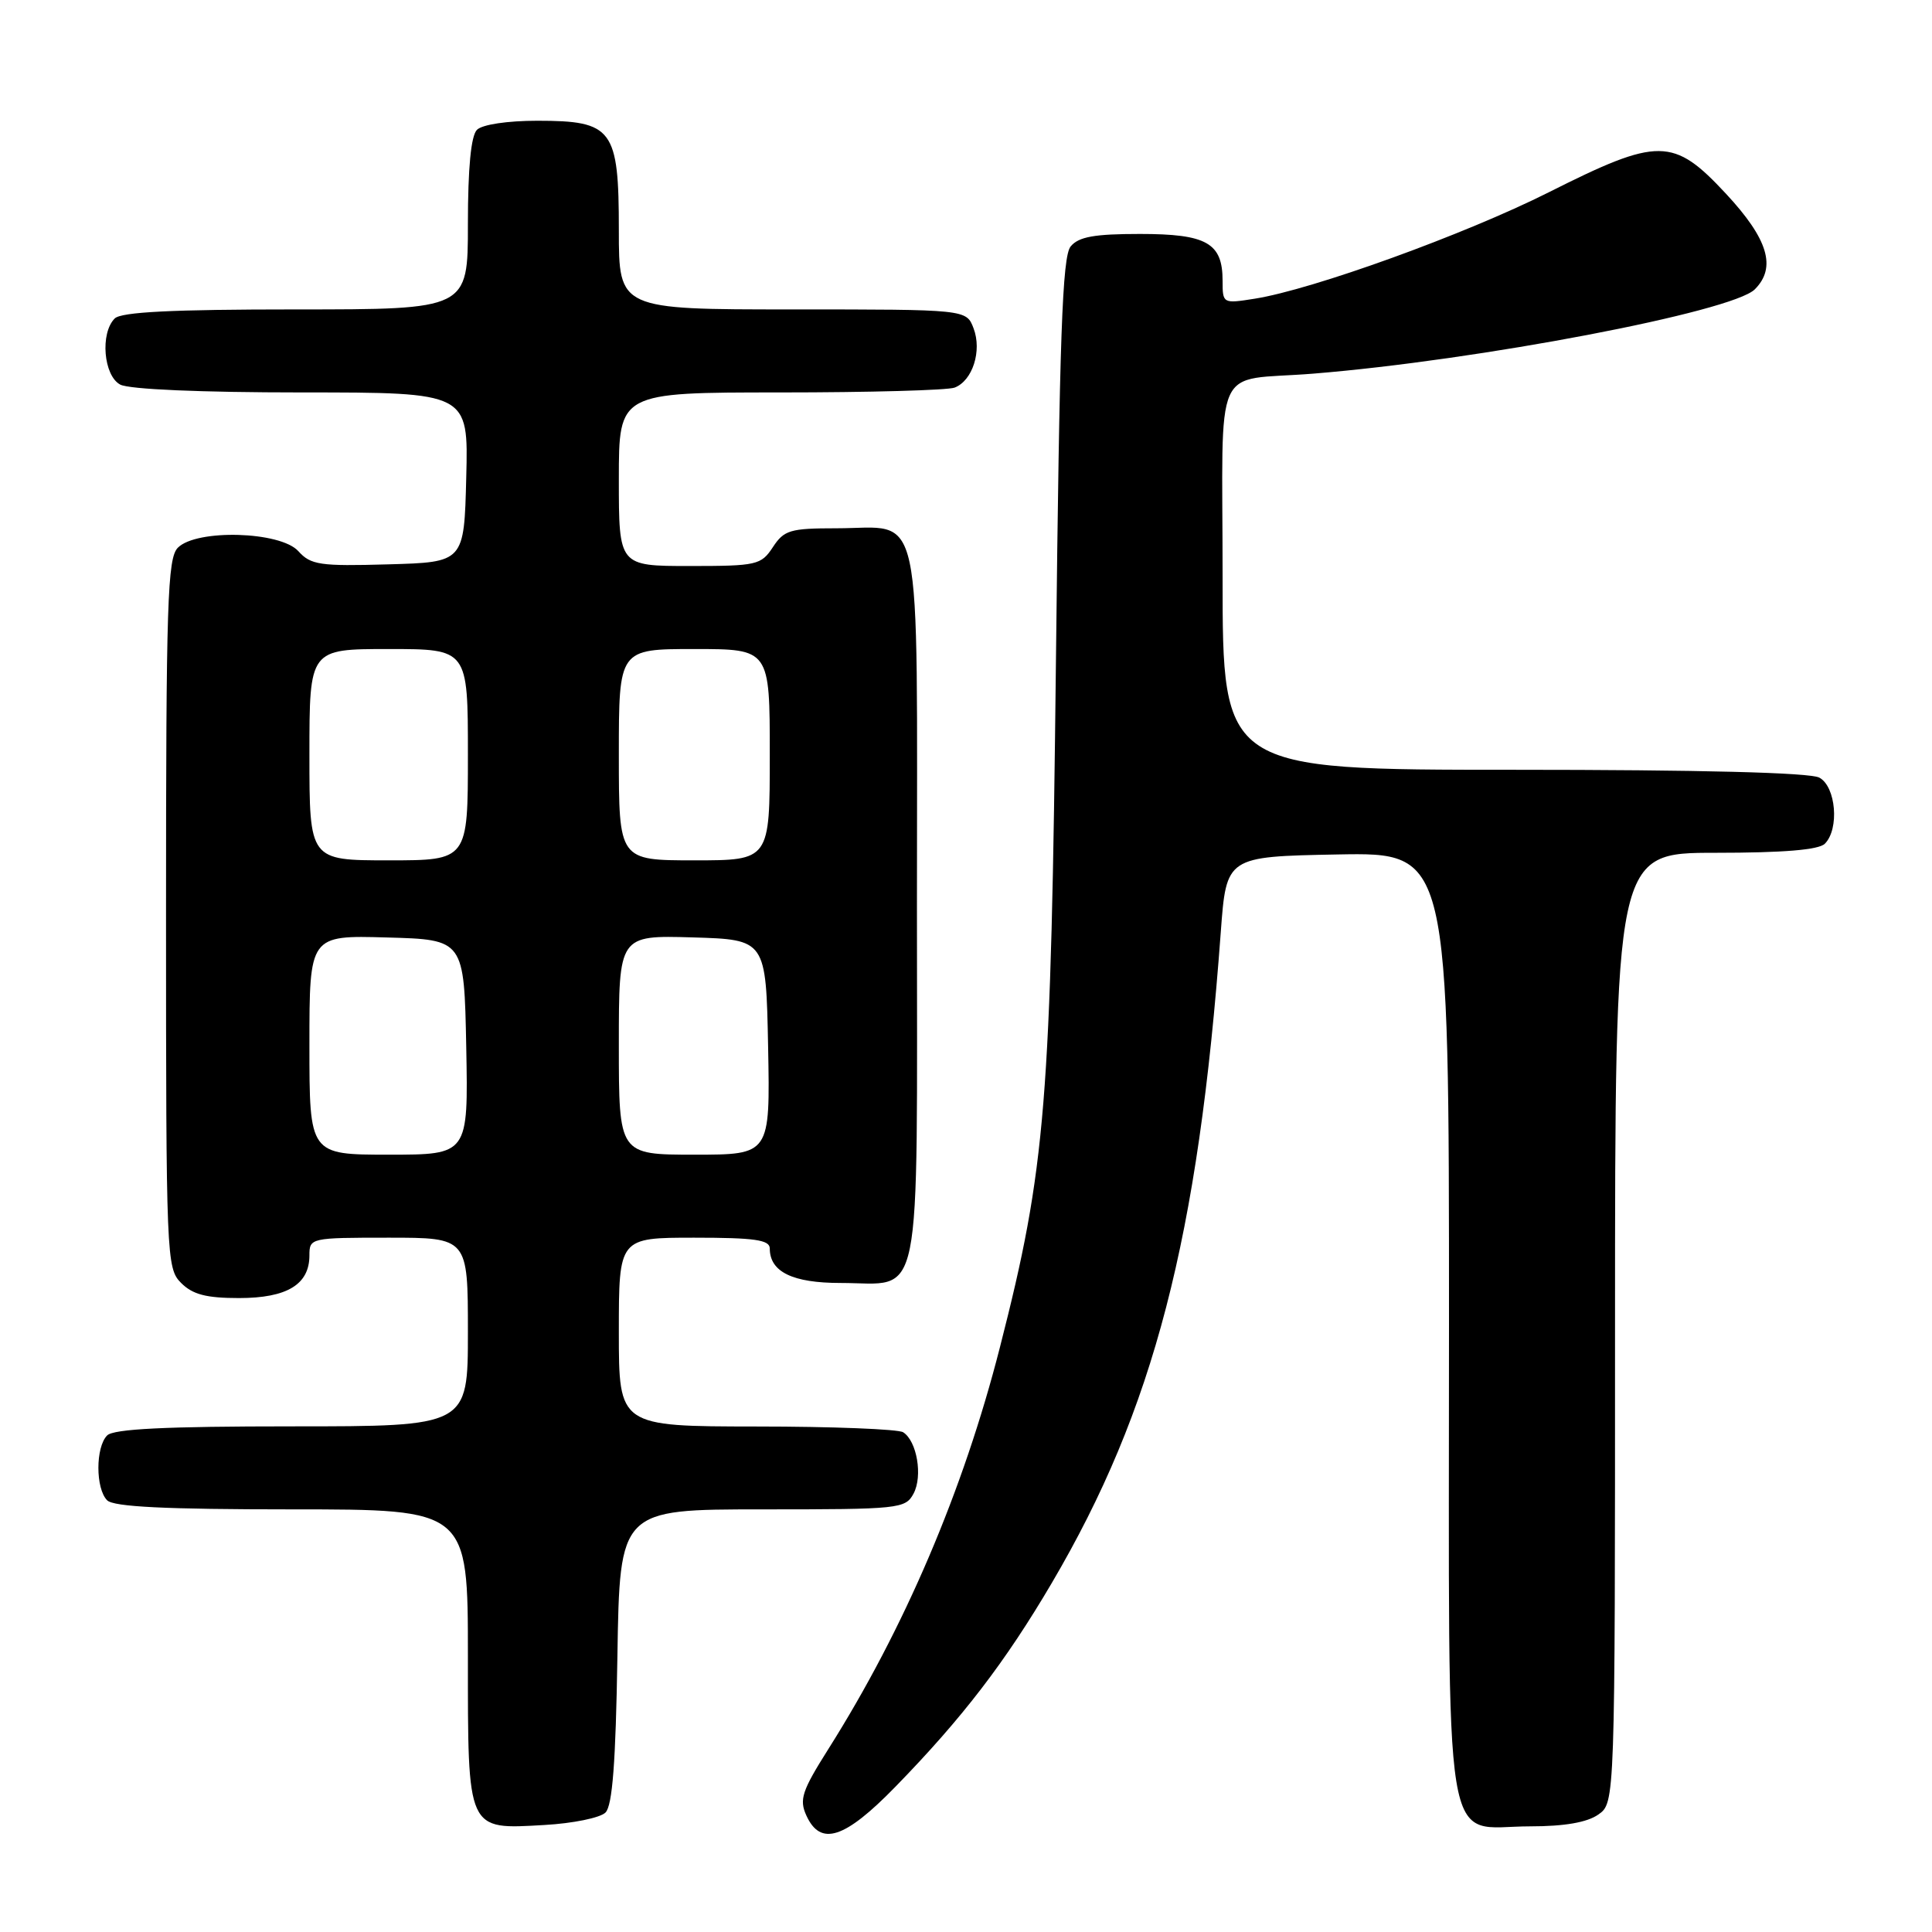 <?xml version="1.0" encoding="UTF-8" standalone="no"?>
<!DOCTYPE svg PUBLIC "-//W3C//DTD SVG 1.1//EN" "http://www.w3.org/Graphics/SVG/1.1/DTD/svg11.dtd" >
<svg xmlns="http://www.w3.org/2000/svg" xmlns:xlink="http://www.w3.org/1999/xlink" version="1.1" viewBox="0 0 256 256">
 <g >
 <path fill="currentColor"
d=" M 118.65 236.75 C 127.50 227.67 133.21 220.23 139.37 209.75 C 152.89 186.76 158.78 164.08 161.76 123.50 C 162.50 113.50 162.50 113.50 177.25 113.22 C 192.00 112.95 192.00 112.95 192.00 175.47 C 192.00 248.24 190.99 242.00 202.78 242.00 C 207.29 242.00 210.30 241.48 211.78 240.44 C 214.00 238.89 214.00 238.89 214.00 175.94 C 214.00 113.00 214.00 113.00 227.30 113.00 C 236.31 113.00 240.99 112.61 241.80 111.80 C 243.75 109.85 243.28 104.22 241.07 103.04 C 239.83 102.37 225.24 102.00 200.57 102.00 C 162.00 102.00 162.00 102.00 162.00 76.52 C 162.00 47.20 160.49 50.60 174.00 49.51 C 195.91 47.74 229.54 41.32 232.52 38.34 C 235.42 35.44 234.29 31.68 228.71 25.68 C 221.72 18.17 219.79 18.15 205.20 25.49 C 194.09 31.07 173.93 38.37 166.25 39.58 C 162.03 40.25 162.00 40.23 162.00 37.20 C 162.00 32.19 159.90 31.00 151.05 31.00 C 145.01 31.00 142.93 31.37 141.87 32.65 C 140.76 33.99 140.39 44.52 139.92 87.40 C 139.27 146.28 138.59 154.68 132.50 178.50 C 127.65 197.51 119.83 215.82 109.76 231.76 C 106.26 237.30 105.88 238.45 106.85 240.57 C 108.73 244.69 111.92 243.66 118.65 236.75 Z  M 80.23 240.17 C 81.15 239.26 81.59 233.48 81.81 219.45 C 82.12 200.00 82.12 200.00 101.02 200.00 C 119.19 200.00 119.97 199.92 121.05 197.91 C 122.29 195.59 121.50 190.94 119.67 189.78 C 119.03 189.37 110.29 189.02 100.25 189.02 C 82.00 189.00 82.00 189.00 82.00 176.50 C 82.00 164.00 82.00 164.00 92.00 164.00 C 100.00 164.00 102.00 164.29 102.00 165.43 C 102.00 168.53 105.02 170.00 111.38 170.00 C 122.38 170.00 121.50 174.33 121.50 120.00 C 121.50 65.46 122.47 70.00 110.83 70.00 C 104.70 70.00 103.89 70.24 102.41 72.50 C 100.85 74.87 100.29 75.00 91.38 75.00 C 82.00 75.00 82.00 75.00 82.00 63.50 C 82.00 52.00 82.00 52.00 103.42 52.00 C 115.20 52.00 125.58 51.71 126.49 51.36 C 128.87 50.45 130.14 46.49 129.00 43.50 C 128.05 41.00 128.05 41.00 105.02 41.00 C 82.00 41.00 82.00 41.00 82.00 30.50 C 82.00 17.08 81.20 16.00 71.20 16.00 C 67.24 16.00 63.90 16.50 63.20 17.20 C 62.41 17.99 62.00 22.24 62.00 29.70 C 62.00 41.00 62.00 41.00 39.20 41.00 C 22.80 41.00 16.06 41.34 15.20 42.20 C 13.25 44.15 13.72 49.78 15.93 50.96 C 17.10 51.59 26.65 52.00 39.97 52.00 C 62.07 52.00 62.07 52.00 61.78 63.25 C 61.50 74.50 61.50 74.50 51.43 74.78 C 42.38 75.04 41.18 74.86 39.53 73.03 C 37.15 70.40 26.06 70.08 23.57 72.57 C 22.19 73.96 22.00 79.74 22.00 121.07 C 22.00 166.67 22.06 168.06 24.00 170.00 C 25.53 171.53 27.33 172.00 31.67 172.00 C 38.03 172.00 41.00 170.20 41.00 166.35 C 41.00 164.03 41.15 164.00 51.50 164.00 C 62.00 164.00 62.00 164.00 62.00 176.50 C 62.00 189.00 62.00 189.00 38.70 189.00 C 21.91 189.00 15.06 189.34 14.20 190.20 C 12.65 191.75 12.65 197.25 14.20 198.80 C 15.06 199.66 21.91 200.00 38.70 200.00 C 62.00 200.00 62.00 200.00 62.00 219.43 C 62.00 242.82 61.81 242.41 72.16 241.82 C 75.90 241.61 79.53 240.87 80.23 240.17 Z  M 41.00 138.47 C 41.00 123.93 41.00 123.93 51.25 124.22 C 61.50 124.50 61.50 124.50 61.78 138.75 C 62.05 153.00 62.05 153.00 51.53 153.00 C 41.00 153.00 41.00 153.00 41.00 138.47 Z  M 82.00 138.46 C 82.00 123.93 82.00 123.93 91.75 124.21 C 101.50 124.50 101.50 124.50 101.78 138.75 C 102.05 153.00 102.05 153.00 92.03 153.00 C 82.00 153.00 82.00 153.00 82.00 138.46 Z  M 41.00 100.00 C 41.00 86.00 41.00 86.00 51.50 86.00 C 62.00 86.00 62.00 86.00 62.00 100.00 C 62.00 114.00 62.00 114.00 51.50 114.00 C 41.00 114.00 41.00 114.00 41.00 100.00 Z  M 82.00 100.00 C 82.00 86.00 82.00 86.00 92.00 86.00 C 102.00 86.00 102.00 86.00 102.00 100.00 C 102.00 114.00 102.00 114.00 92.00 114.00 C 82.00 114.00 82.00 114.00 82.00 100.00 Z "/>
</g>
</svg>